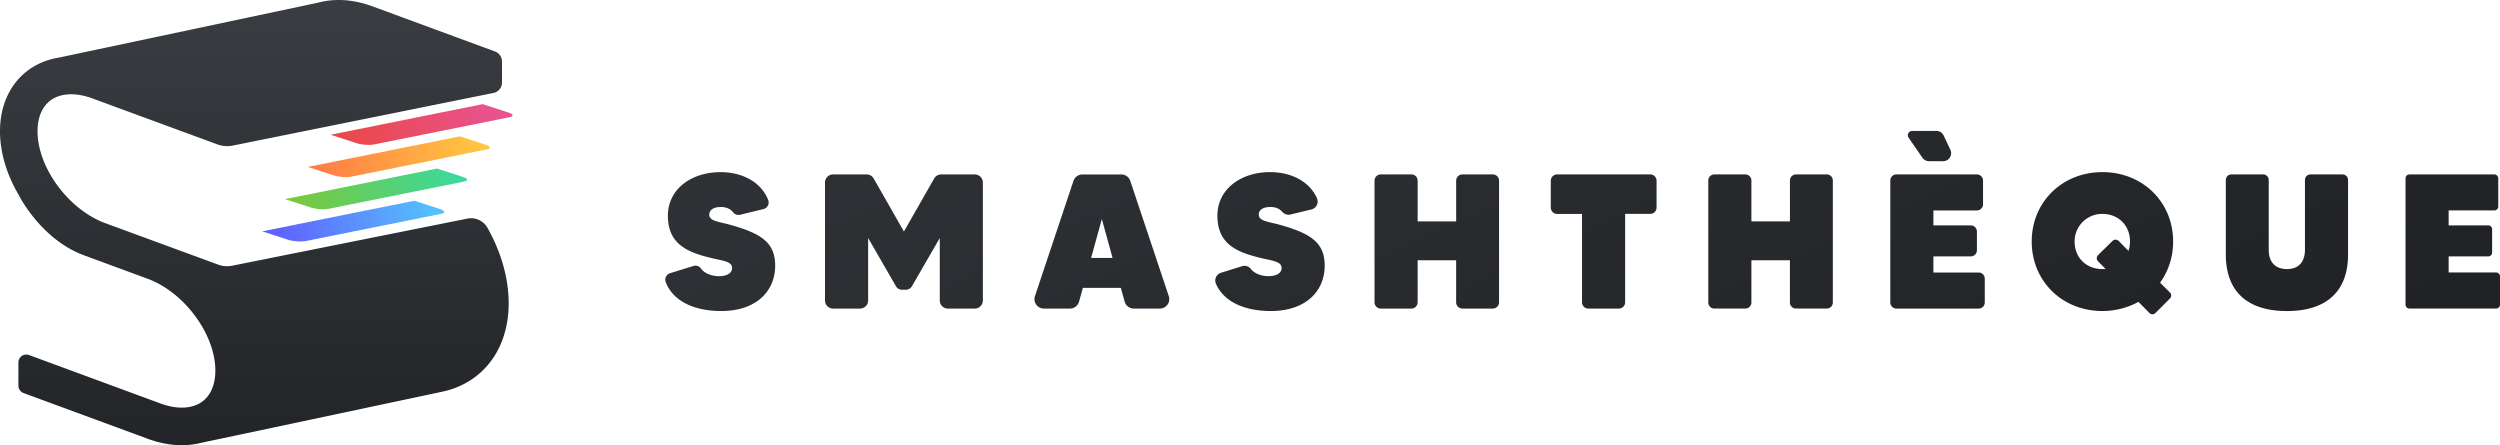 <svg id="Calque_1" data-name="Calque 1" xmlns="http://www.w3.org/2000/svg" xmlns:xlink="http://www.w3.org/1999/xlink" viewBox="0 0 4472.21 796.4"><defs><style>.cls-1{fill:url(#Dégradé_sans_nom_19);}.cls-2{fill:url(#Dégradé_sans_nom_27);}.cls-3{fill:url(#Dégradé_sans_nom_22);}.cls-4{fill:url(#Dégradé_sans_nom_18);}.cls-5{fill:url(#Dégradé_sans_nom_14);}.cls-6{fill:url(#Dégradé_sans_nom_19-2);}.cls-7{fill:url(#Dégradé_sans_nom_19-3);}.cls-8{fill:url(#Dégradé_sans_nom_19-4);}.cls-9{fill:url(#Dégradé_sans_nom_19-5);}.cls-10{fill:url(#Dégradé_sans_nom_19-6);}.cls-11{fill:url(#Dégradé_sans_nom_19-7);}.cls-12{fill:url(#Dégradé_sans_nom_19-8);}.cls-13{fill:url(#Dégradé_sans_nom_19-9);}.cls-14{fill:url(#Dégradé_sans_nom_19-10);}.cls-15{fill:url(#Dégradé_sans_nom_19-11);}.cls-16{fill:url(#Dégradé_sans_nom_19-12);}</style><linearGradient id="Dégradé_sans_nom_19" x1="454.95" y1="-26.72" x2="454.95" y2="866.56" gradientUnits="userSpaceOnUse"><stop offset="0" stop-color="#3a3e42"/><stop offset="1" stop-color="#202225"/></linearGradient><linearGradient id="Dégradé_sans_nom_27" x1="488.42" y1="427.14" x2="775.31" y2="368.03" gradientUnits="userSpaceOnUse"><stop offset="0" stop-color="#605fff"/><stop offset="1" stop-color="#55c0fe"/></linearGradient><linearGradient id="Dégradé_sans_nom_22" x1="531.4" y1="370.03" x2="822.62" y2="308.04" gradientUnits="userSpaceOnUse"><stop offset="0" stop-color="#79c83f"/><stop offset="1" stop-color="#3bd99e"/></linearGradient><linearGradient id="Dégradé_sans_nom_18" x1="574.11" y1="313.87" x2="857.39" y2="249.72" gradientUnits="userSpaceOnUse"><stop offset="0" stop-color="#ff7e46"/><stop offset="1" stop-color="#ffc641"/></linearGradient><linearGradient id="Dégradé_sans_nom_14" x1="611.15" y1="254.48" x2="892.28" y2="196.1" gradientUnits="userSpaceOnUse"><stop offset="0" stop-color="#eb4848"/><stop offset="1" stop-color="#e8538f"/></linearGradient><linearGradient id="Dégradé_sans_nom_19-2" x1="723.47" y1="-745.06" x2="1897.39" y2="1724.85" xlink:href="#Dégradé_sans_nom_19"/><linearGradient id="Dégradé_sans_nom_19-3" x1="996.04" y1="-874.61" x2="2169.95" y2="1595.31" xlink:href="#Dégradé_sans_nom_19"/><linearGradient id="Dégradé_sans_nom_19-4" x1="1256.76" y1="-998.52" x2="2430.67" y2="1471.39" xlink:href="#Dégradé_sans_nom_19"/><linearGradient id="Dégradé_sans_nom_19-5" x1="1525.35" y1="-1126.18" x2="2699.27" y2="1343.73" xlink:href="#Dégradé_sans_nom_19"/><linearGradient id="Dégradé_sans_nom_19-6" x1="1773.6" y1="-1244.17" x2="2947.51" y2="1225.75" xlink:href="#Dégradé_sans_nom_19"/><linearGradient id="Dégradé_sans_nom_19-7" x1="2039.91" y1="-1370.74" x2="3213.83" y2="1099.17" xlink:href="#Dégradé_sans_nom_19"/><linearGradient id="Dégradé_sans_nom_19-8" x1="2260.66" y1="-1475.66" x2="3434.57" y2="994.26" xlink:href="#Dégradé_sans_nom_19"/><linearGradient id="Dégradé_sans_nom_19-9" x1="2503.07" y1="-1590.87" x2="3676.98" y2="879.04" xlink:href="#Dégradé_sans_nom_19"/><linearGradient id="Dégradé_sans_nom_19-10" x1="2744.88" y1="-1705.8" x2="3918.79" y2="764.11" xlink:href="#Dégradé_sans_nom_19"/><linearGradient id="Dégradé_sans_nom_19-11" x1="3025.7" y1="-1839.27" x2="4199.62" y2="630.64" xlink:href="#Dégradé_sans_nom_19"/><linearGradient id="Dégradé_sans_nom_19-12" x1="3254.9" y1="-1948.21" x2="4428.82" y2="521.7" xlink:href="#Dégradé_sans_nom_19"/></defs><path class="cls-1" d="M835.94,391.07,415.31,475.31a46.69,46.69,0,0,1-25.27-2L188.29,399.18h0C122.63,375,67.16,299.75,67.16,234.87c0-25.22,8.65-45.14,24.35-56.09,17.83-12.43,44.64-13.44,73.56-2.79l224,82.36a50.23,50.23,0,0,0,27.31,2.09L882.8,166.29A18.94,18.94,0,0,0,898,147.71v-37.8a19,19,0,0,0-12.4-17.79L666.77,11.51C642.11,2.43,617.92-1.3,594.85.4a135.58,135.58,0,0,0-24.69,4.13l-466.8,98.92A124.42,124.42,0,0,0,53.1,123.69a118.38,118.38,0,0,0-39.5,47.05c-9,19-13.6,40.6-13.6,64.13C0,272,11.55,311.23,32.88,347.68h0s38.8,79.42,116.33,108.65h0l114.91,42.35C329.78,522.86,385.25,598.1,385.25,663c0,25.22-8.65,45.14-24.36,56.09-17.82,12.43-44.63,13.45-73.56,2.79L51.92,635.1a14.15,14.15,0,0,0-19,13.27v41.47a14.14,14.14,0,0,0,9.26,13.28l222,81.76c20.78,7.66,41.24,11.52,61,11.52q5.51,0,10.94-.41a135.32,135.32,0,0,0,22.4-3.54l431-91.37V701a149.48,149.48,0,0,0,56.28-23.61,142.62,142.62,0,0,0,47.6-56.72c11-23.16,16.56-49.51,16.56-78.33,0-44.19-13.27-90.89-37.85-134.72A33.8,33.8,0,0,0,835.94,391.07Z"/><path id="Rectangle_299" data-name="Rectangle 299" class="cls-2" d="M741.17,359.09l46.19,15c9.17,3,9.94,6.75,1.72,8.41L546.76,431.24c-8.22,1.65-22.32.57-31.5-2.42l-46.18-15Z"/><path id="Rectangle_299-2" data-name="Rectangle 299" class="cls-3" d="M781.92,301.49l46.19,15c9.17,3,9.94,6.75,1.72,8.4L587.51,373.64c-8.22,1.66-22.33.58-31.5-2.41l-46.19-15Z"/><path id="Rectangle_299-3" data-name="Rectangle 299" class="cls-4" d="M822.67,243.9l46.18,15c9.18,3,9.95,6.75,1.73,8.4L628.26,316.05c-8.23,1.65-22.33.57-31.5-2.42l-46.19-15Z"/><path id="Rectangle_299-4" data-name="Rectangle 299" class="cls-5" d="M863.42,186.3l46.18,15c9.18,3,9.95,6.75,1.73,8.4L669,258.45c-8.23,1.66-22.33.58-31.5-2.41l-46.19-15Z"/><path class="cls-6" d="M1386.71,475.51c0,43.19-31.53,80.89-96.65,80.89-41,0-84-13.23-99.08-51.43a12.24,12.24,0,0,1,7.68-16.23l41.78-13a12.17,12.17,0,0,1,13.62,4.65c5.66,8.17,18.23,13.66,32.23,13.66,13.36,0,23.3-5.14,23.3-14.39,0-12-14.74-12.69-38.73-18.51-43.87-10.63-76.09-26.05-76.09-75.41,0-47,41.47-77.81,94.26-77.81,37.42,0,71.87,16.48,85.13,49.66a12.22,12.22,0,0,1-8.43,16.43l-41.64,10.13a12.09,12.09,0,0,1-12.59-4.29c-4.37-5.88-12-9.54-21.79-9.54-13.71,0-20.91,5.48-20.91,13.71,0,11.65,17.83,12.68,36.34,17.82C1363.75,417.93,1386.71,435.07,1386.71,475.51Z"/><path class="cls-7" d="M1758.26,326.53V537.44A14.51,14.51,0,0,1,1743.75,552h-48.1a14.51,14.51,0,0,1-14.51-14.51V425.81l-49.83,86.25a12.61,12.61,0,0,1-10.91,6.3h-6.71a12.59,12.59,0,0,1-10.91-6.3L1553,425.81V537.44A14.51,14.51,0,0,1,1538.44,552h-48.1a14.51,14.51,0,0,1-14.51-14.51V326.53A14.5,14.5,0,0,1,1490.34,312h60a14.49,14.49,0,0,1,12.6,7.32L1617,414.16l54.1-94.82a14.49,14.49,0,0,1,12.6-7.32h60A14.51,14.51,0,0,1,1758.26,326.53Z"/><path class="cls-8" d="M2005,514.93h-67.86l-6.85,24.65A16.89,16.89,0,0,1,1914.06,552H1867.4a16.89,16.89,0,0,1-16-22.24l68.92-206.16a16.88,16.88,0,0,1,16-11.53h69.6a16.88,16.88,0,0,1,16,11.53l68.92,206.16a16.89,16.89,0,0,1-16,22.24h-46.66a16.89,16.89,0,0,1-16.27-12.37Zm-14.73-53.47-19.2-69.58-19.19,69.58Z"/><path class="cls-9" d="M2369.73,475.51c0,43.19-31.53,80.89-96.65,80.89-39.94,0-81.74-12.55-97.84-48.48a14.68,14.68,0,0,1,9.05-20l37.48-11.69a14.42,14.42,0,0,1,15.82,4.83c5.88,7.77,18.13,12.95,31.72,12.95,13.36,0,23.3-5.14,23.3-14.39,0-12-14.73-12.69-38.73-18.51-43.87-10.63-76.09-26.05-76.09-75.41,0-47,41.47-77.81,94.26-77.81,36.23,0,69.68,15.45,83.81,46.56a14.65,14.65,0,0,1-10,20.22l-37.38,9.09a15,15,0,0,1-14.93-5.09c-4.48-5.2-11.75-8.39-20.87-8.39-13.71,0-20.9,5.48-20.9,13.71,0,11.65,17.82,12.68,36.33,17.82C2346.77,417.93,2369.73,435.07,2369.73,475.51Z"/><path class="cls-10" d="M2681.64,323.26V540.71A11.24,11.24,0,0,1,2670.4,552h-54.29a11.24,11.24,0,0,1-11.24-11.24V465.57H2536v75.14A11.24,11.24,0,0,1,2524.73,552h-54.64a11.24,11.24,0,0,1-11.24-11.24V323.26A11.24,11.24,0,0,1,2470.09,312h54.64A11.24,11.24,0,0,1,2536,323.26V396h68.9V323.26A11.24,11.24,0,0,1,2616.11,312h54.29A11.24,11.24,0,0,1,2681.64,323.26Z"/><path class="cls-11" d="M2952.08,382.63h-44.9v158A11.31,11.31,0,0,1,2895.87,552h-54.5a11.31,11.31,0,0,1-11.31-11.31v-158H2785.5a11.31,11.31,0,0,1-11.31-11.31v-48A11.31,11.31,0,0,1,2785.5,312h166.58a11.31,11.31,0,0,1,11.31,11.31v48A11.31,11.31,0,0,1,2952.08,382.63Z"/><path class="cls-12" d="M3278.73,322.82V541.15a10.81,10.81,0,0,1-10.81,10.8h-55.17a10.8,10.8,0,0,1-10.8-10.8V465.57h-68.9v75.58a10.8,10.8,0,0,1-10.8,10.8h-55.52a10.81,10.81,0,0,1-10.8-10.8V322.82a10.8,10.8,0,0,1,10.8-10.8h55.52a10.79,10.79,0,0,1,10.8,10.8V396H3202V322.82a10.79,10.79,0,0,1,10.8-10.8h55.17A10.8,10.8,0,0,1,3278.73,322.82Z"/><path class="cls-13" d="M3550.53,498.51V541a11,11,0,0,1-11,11h-147a11,11,0,0,1-11-11V323a11,11,0,0,1,11-11h143.9a11,11,0,0,1,11,11v42.45a11,11,0,0,1-11,11h-77.78v26.73h66.81a11,11,0,0,1,11,11v33.53a11,11,0,0,1-11,11h-66.81v28.79h80.87A11,11,0,0,1,3550.53,498.51Zm-74.6-210.14h-25.17a14.3,14.3,0,0,1-11.78-6.19l-24.67-35.77a7.78,7.78,0,0,1,6.4-12.2H3464a14.32,14.32,0,0,1,13,8.24l12,25.54A14.31,14.31,0,0,1,3475.93,288.37Z"/><path class="cls-14" d="M3864.16,505.68l17.68,17.68a7.46,7.46,0,0,1,0,10.56L3855.76,560a7.46,7.46,0,0,1-10.59,0l-19.74-20A134.3,134.3,0,0,1,3761,556.4c-72,0-126.48-53.47-126.48-124.42,0-70.61,54.5-124.08,126.48-124.08S3887.47,361.37,3887.47,432C3887.47,460.09,3878.9,485.11,3864.16,505.68Zm-97.35-24.34-13.67-13.92a7.88,7.88,0,0,1,.1-11.14L3779,431a7.88,7.88,0,0,1,11.13.09l17.44,17.71a52.13,52.13,0,0,0,2.75-16.8c0-29.32-21.69-50.11-50.93-49.33a49.14,49.14,0,0,0-48.13,50.18c.4,28.68,21.19,48.51,49.7,48.51Z"/><path class="cls-15" d="M4190.41,312a10,10,0,0,1,10,10V455c0,71.29-44.21,101.45-109.34,101.45-65.46,0-109.34-30.16-109.34-101.45V322a10,10,0,0,1,10-10h56.78a10,10,0,0,1,10,10V446.72c0,22.28,11.65,34.62,32.56,34.62,20.57,0,32.22-12.34,32.22-34.62V322a10,10,0,0,1,10-10Z"/><path class="cls-16" d="M4472.21,494.51v50.43a7,7,0,0,1-7,7h-155a7,7,0,0,1-7-7V319a7,7,0,0,1,7-7h151.89a7,7,0,0,1,7,7v50.43a7,7,0,0,1-7,7h-81.77v26.73h70.8a7,7,0,0,1,7,7v41.51a7,7,0,0,1-7,7h-70.8v28.79h84.85A7,7,0,0,1,4472.21,494.51Z"/></svg>